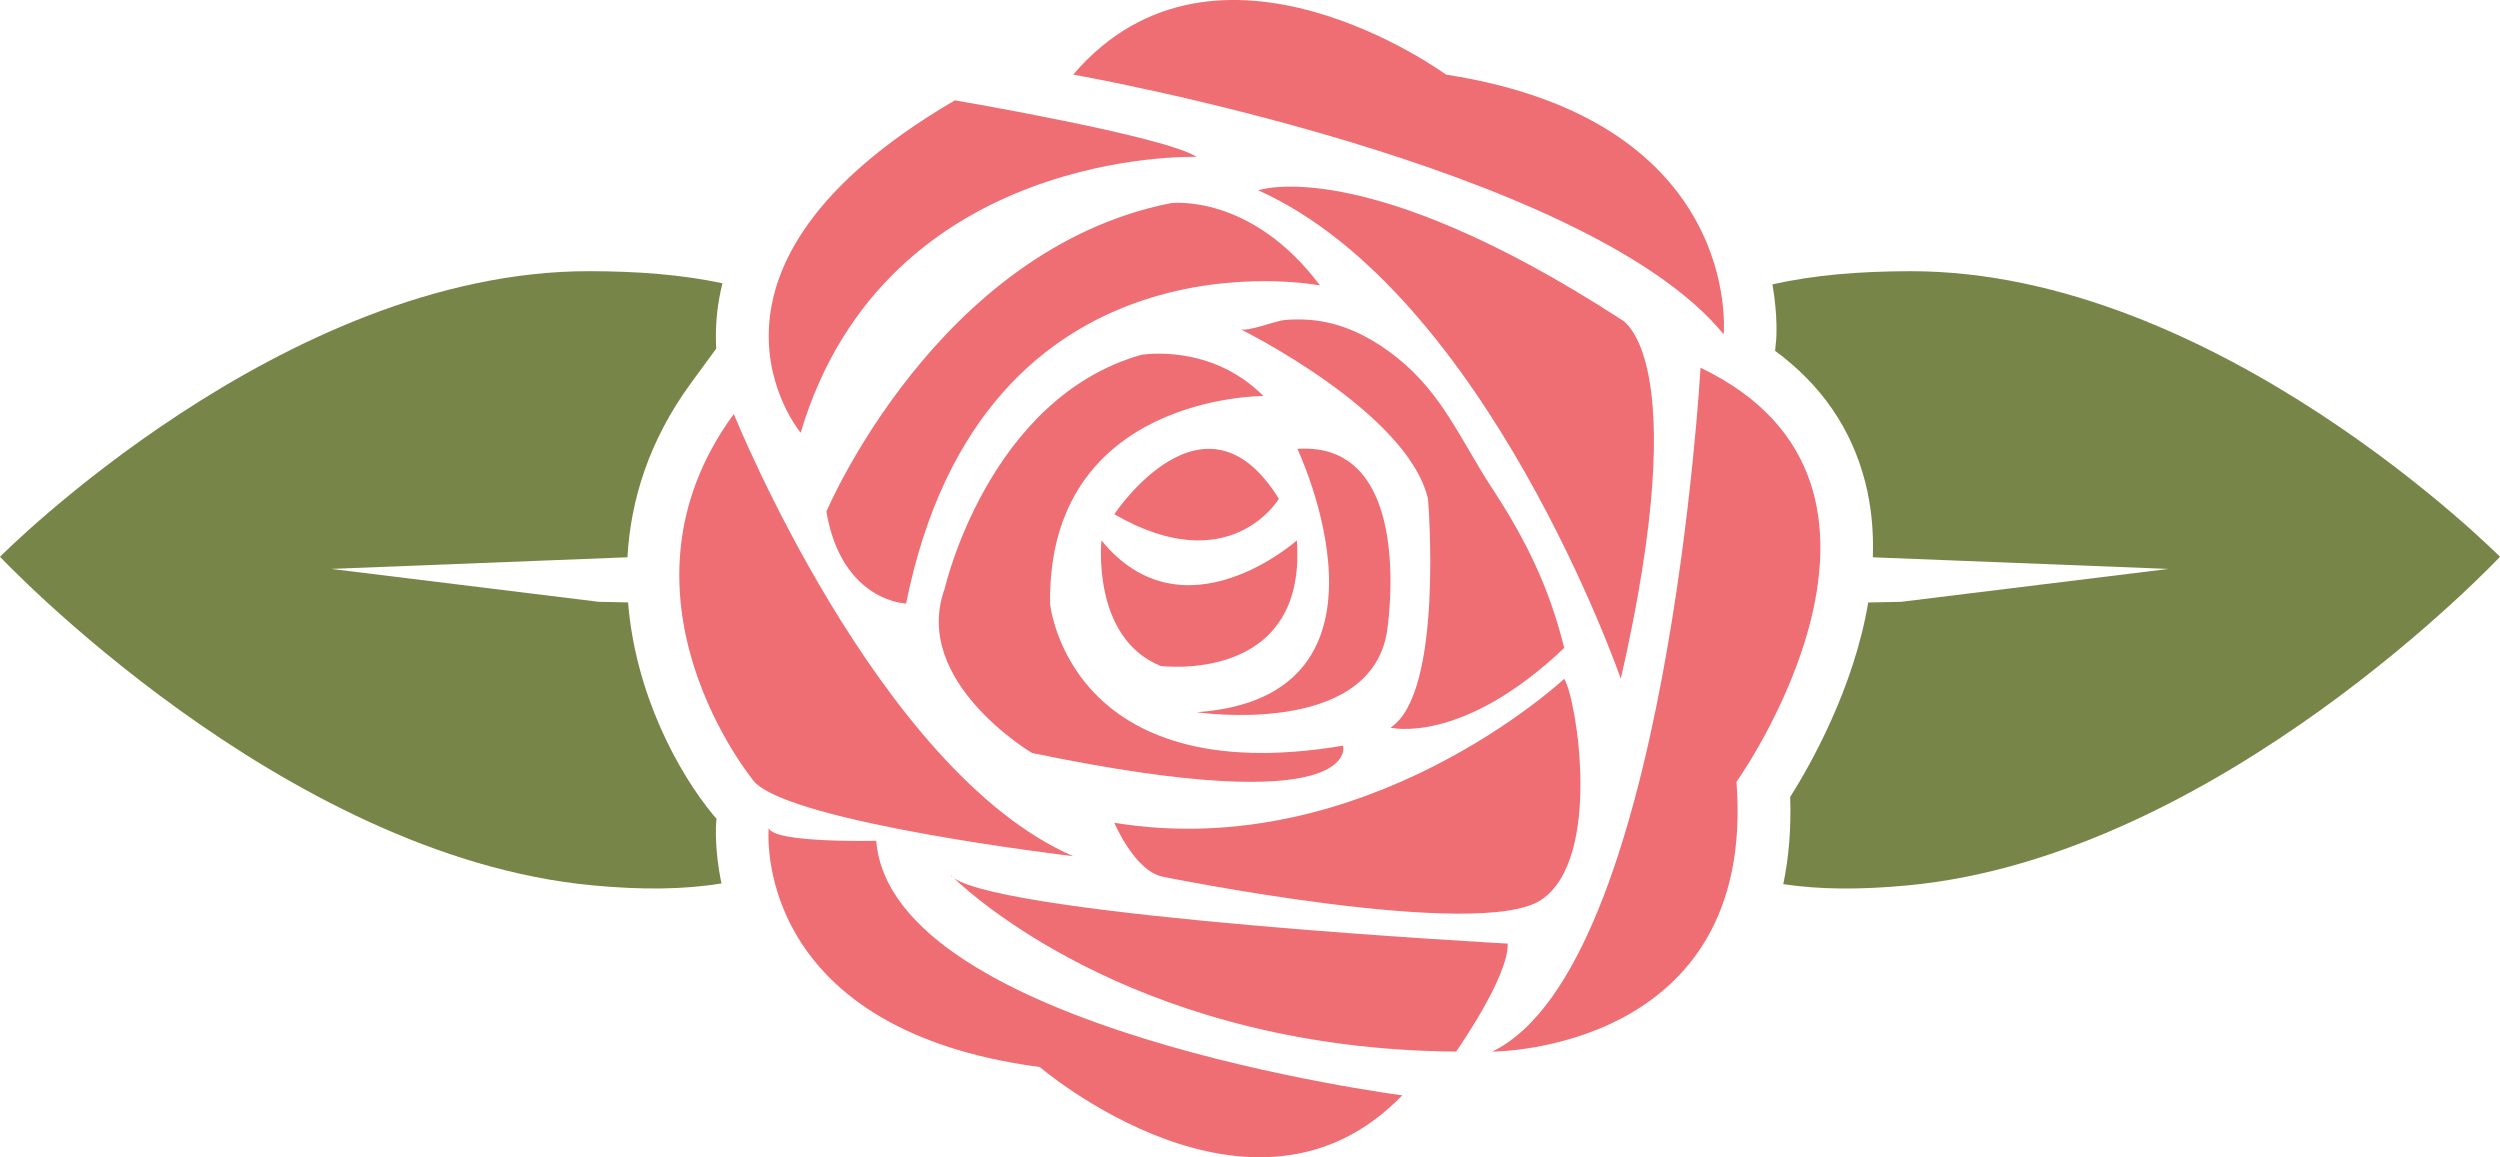 <svg version="1.1" id="图层_1" x="0px" y="0px" width="236.695px" height="109.564px" viewBox="0 0 236.695 109.564" enable-background="new 0 0 236.695 109.564" xml:space="preserve" xmlns="http://www.w3.org/2000/svg" xmlns:xlink="http://www.w3.org/1999/xlink" xmlns:xml="http://www.w3.org/XML/1998/namespace">
  <path fill="#EF6E74" d="M105.501,48.688c0,0,8.52-12.901,15.58-1.461C121.082,47.228,116.456,55.018,105.501,48.688z M109.882,63.05
	c0,0,13.876,1.793,12.902-11.885c0,0-10.711,9.54-18.502,0C104.283,51.165,103.311,60.373,109.882,63.05z M131.304,59.886
	c0,0,2.953-18.154-8.472-17.39c0,0,11.147,23.476-9.542,24.937C113.291,67.433,129.6,69.865,131.304,59.886z M97.712,71.29
	c31.399,6.535,29.454-0.693,29.454-0.693c-26.047,4.382-27.75-13.45-27.75-13.45c-0.242-19.776,20.203-19.654,20.203-19.654
	c-5.031-5.056-11.583-3.895-11.583-3.895c-14.504,4.137-18.603,22.158-18.603,22.158C86.271,64.529,97.712,71.29,97.712,71.29z
	 M131.646,68.892c0,0,6.716,1.703,16.454-7.547c-1.434-5.759-3.627-10.229-6.828-15.115c-2.938-4.481-4.658-8.897-8.987-12.359
	c-1.967-1.575-4.198-2.831-6.685-3.354c-1.323-0.279-2.657-0.334-4.002-0.216c-0.813,0.07-3.557,1.161-4.169,0.859
	c0.001,0,15.821,7.79,17.771,16.066C135.199,47.228,136.734,65.611,131.646,68.892z M110.858,19.233
	c-22.15,4.384-32.619,29.211-32.619,29.211c1.462,8.521,7.547,8.701,7.547,8.701c7.303-36.328,39.189-30.122,39.189-30.122
	C118.403,18.261,110.858,19.233,110.858,19.233z M153.455,30.226c-24.343-15.786-34.321-12.208-34.321-12.208
	c21.664,9.736,34.322,46.25,34.322,46.25C160.514,33.353,153.455,30.226,153.455,30.226z M110.126,83.011
	c0,0,29.939,6.086,35.783,2.191c5.841-3.896,3.356-19.08,2.189-20.935c0,0-18.745,17.525-42.598,13.631
	C105.501,77.898,107.449,82.522,110.126,83.011z M69.476,39.195c-12.658,17.283,1.946,34.829,1.946,34.829
	c3.653,3.916,30.186,7.037,30.186,7.037C83.106,73.029,69.476,39.195,69.476,39.195z M113.291,14.853
	c-2.921-1.946-22.882-5.354-22.882-5.354c-27.507,16.063-14.605,31.47-14.605,31.47C83.89,13.869,113.291,14.853,113.291,14.853z
	 M163.193,31.648c0,0,1.946-20.204-26.29-24.586c0,0-21.703-15.891-35.295,0C101.607,7.063,150.047,15.583,163.193,31.648z
	 M161.001,34.813c0,0-3.164,56.719-19.717,64.75c0,0,25.071,0.04,23.123-25.538C164.408,74.024,184.37,46.01,161.001,34.813z
	 M90.294,83.124c-0.002-0.001-0.004-0.003-0.005-0.004C90.291,83.121,90.292,83.123,90.294,83.124z M90.294,83.124
	c2.434,2.307,18.309,16.216,47.567,16.438c0,0,5.007-7.12,4.884-10.224C142.746,89.339,95.51,86.772,90.294,83.124z M89.922,82.768
	c0.077,0.118,0.202,0.236,0.367,0.354C90.072,82.915,89.923,82.768,89.922,82.768z M82.961,79.604c0,0-9.794,0.243-10.181-1.218
	c0,0-1.846,18.986,25.662,22.639c0,0,20.204,17.283,34.323,2.68C132.765,103.701,84.373,97.466,82.961,79.604z" class="color c1"/>
  <path fill="#778648" d="M67.805,77.902l0.038-0.393c-0.024-0.025-0.054-0.05-0.077-0.075l-0.187-0.212
	c-3.365-4.043-7.419-11.52-8.115-20.188c-1.753-0.034-2.782-0.056-2.784-0.056l-25.323-3.115l28.05-1.101
	c0.295-5.369,2.016-11.035,6.035-16.522l2.369-3.234c-0.083-1.463-0.015-3.04,0.277-4.718c0.086-0.492,0.193-0.98,0.313-1.469
	c-3.861-0.817-7.966-1.137-12.608-1.144C26.81,25.638,0,52.714,0,52.714s26.655,28.348,56.112,31.113
	c4.688,0.439,8.622,0.395,12.198-0.181C67.61,80.323,67.798,77.976,67.805,77.902z" class="color c2"/>
  <path fill="#778648" d="M180.875,25.677c-4.826,0.007-9.067,0.352-13.063,1.245c0.526,3.049,0.362,5.135,0.356,5.206l-0.105,1.09
	c4.367,3.212,7.228,7.364,8.524,12.396c0.608,2.361,0.812,4.771,0.729,7.151l27.991,1.099l-25.323,3.115
	c-0.002,0-1.157,0.023-3.104,0.062c-1.371,8.139-5.461,15.366-7.39,18.415c0.104,2.938-0.119,5.691-0.653,8.255
	c3.46,0.514,7.264,0.541,11.772,0.117c29.456-2.767,56.084-31.113,56.084-31.113S209.858,25.638,180.875,25.677z" class="color c2"/>
</svg>